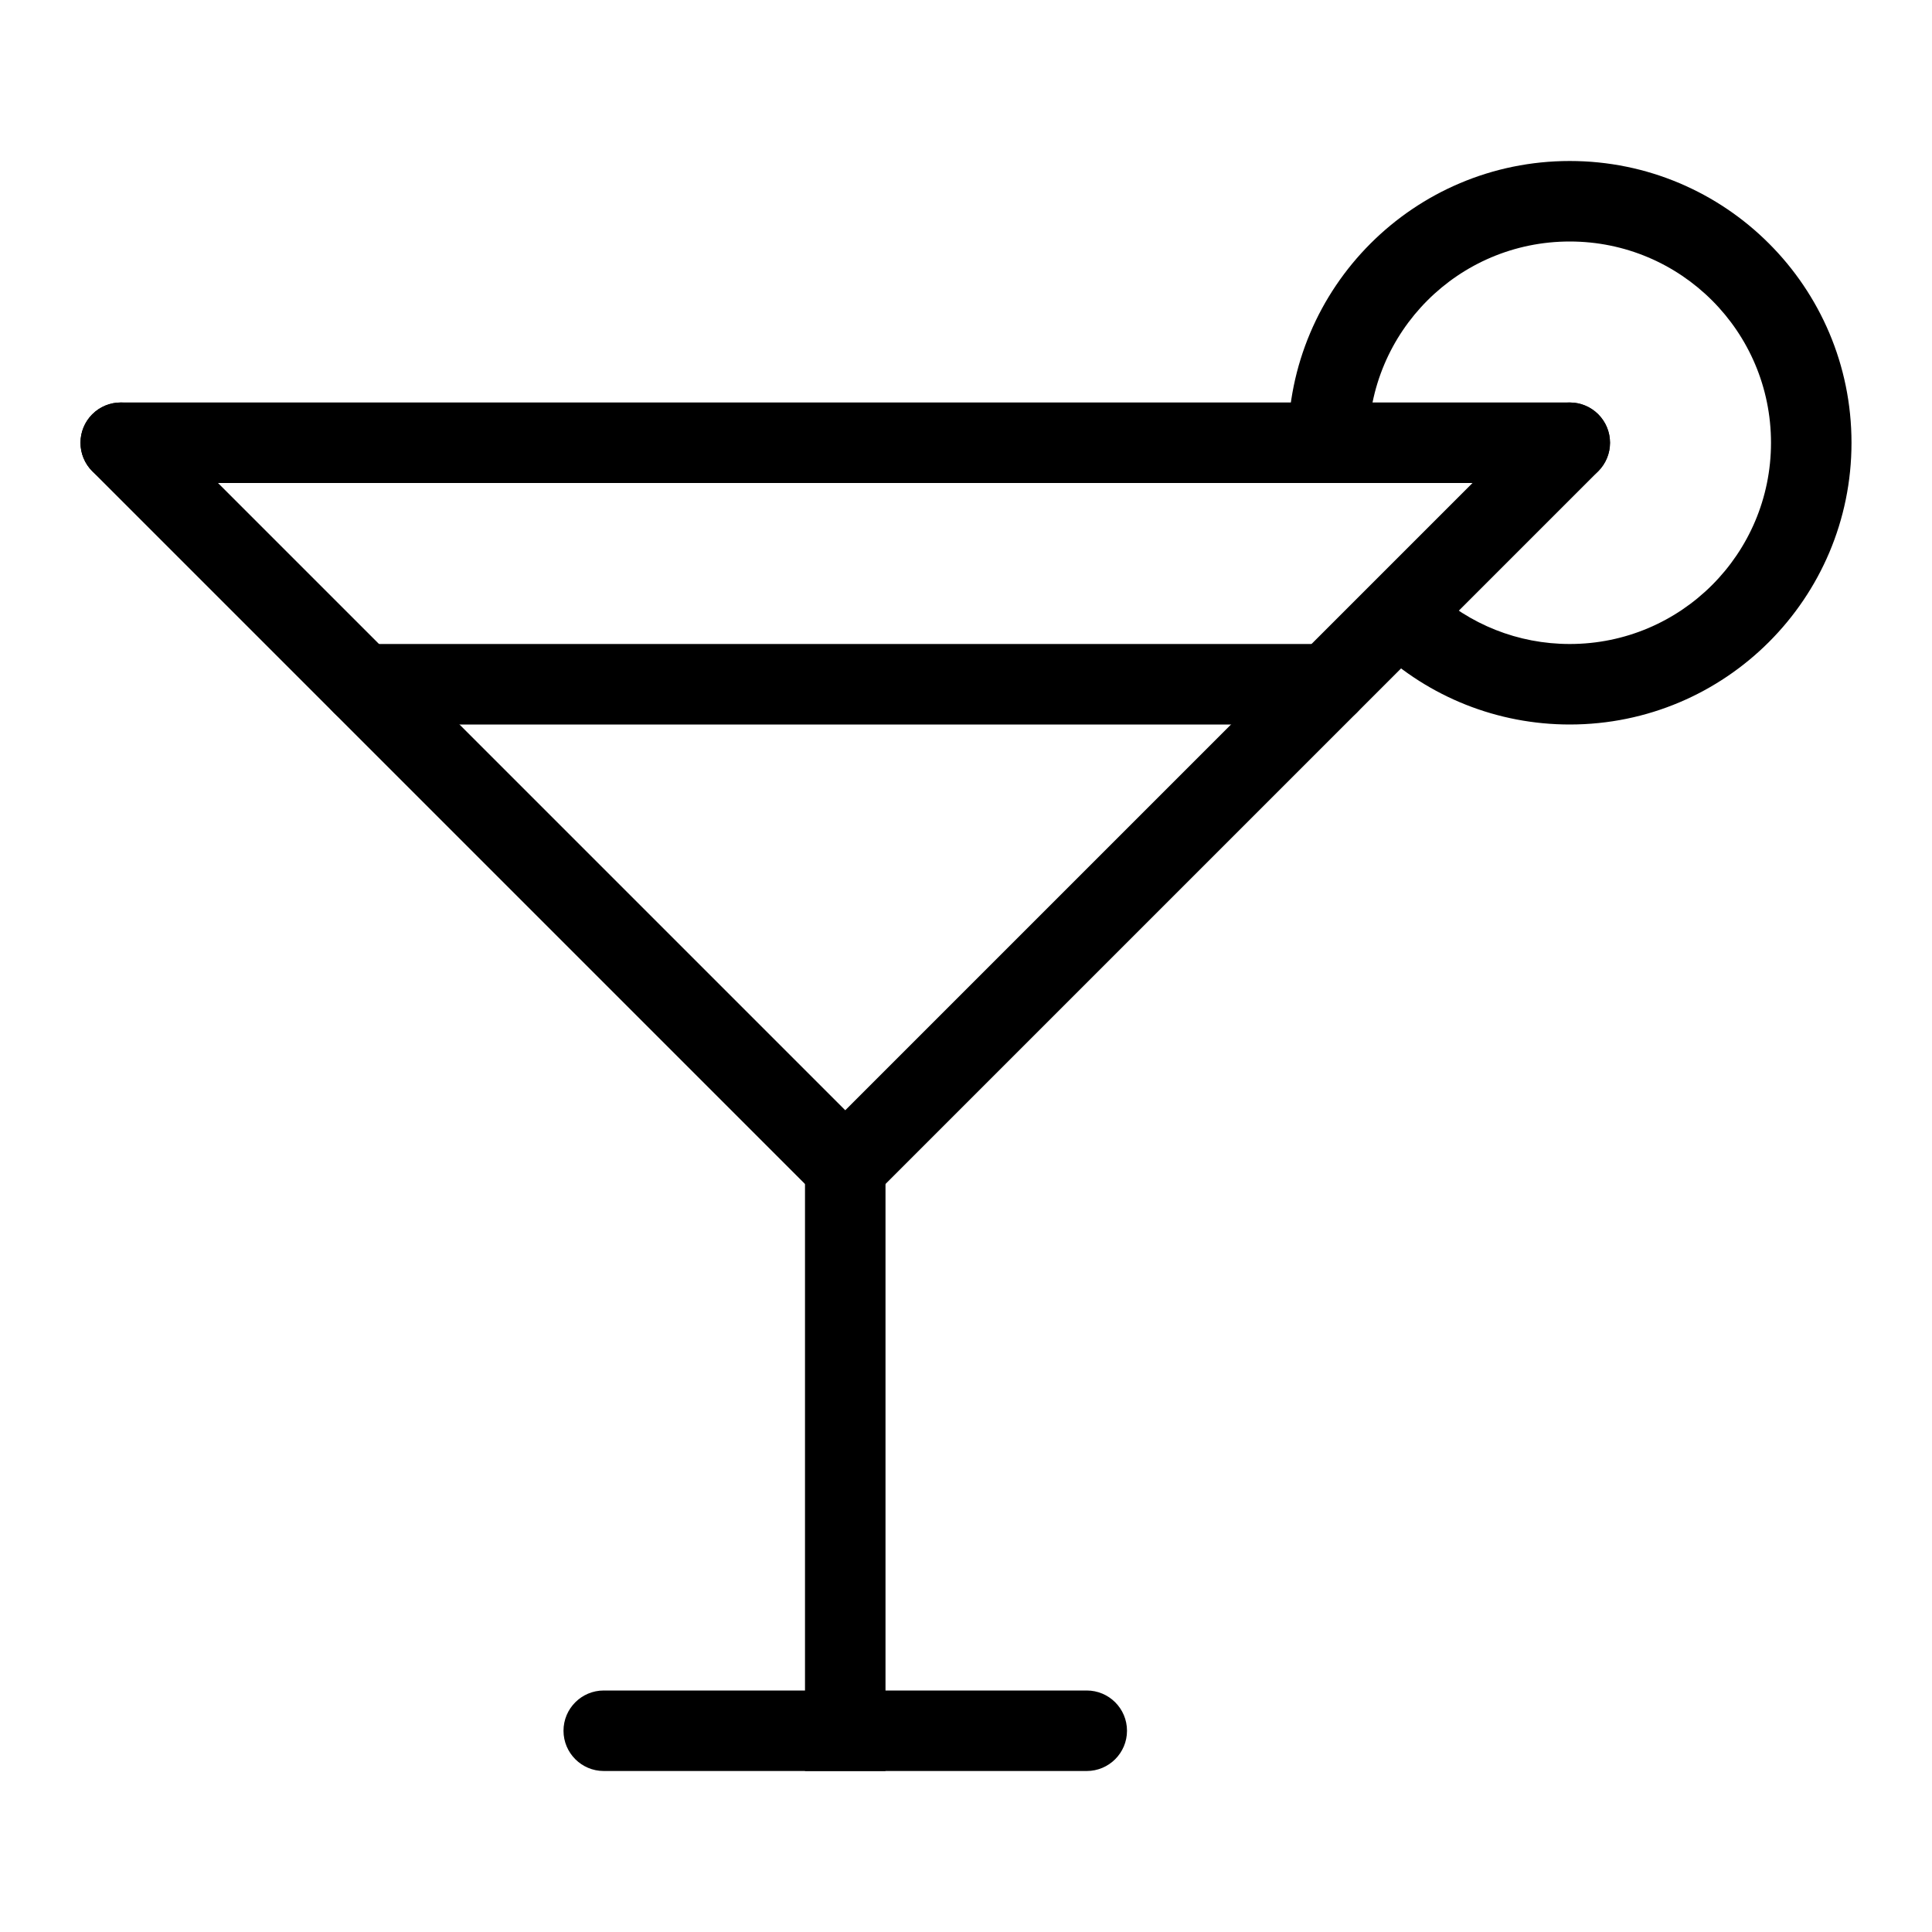 <svg xmlns="http://www.w3.org/2000/svg" xmlns:xlink="http://www.w3.org/1999/xlink" viewBox="0 0 24 24" version="1.1" x="0px" y="0px"><title>drink_019-glass-liquor-alcohol-outing-wine</title><desc>Created with Sketch.</desc><g stroke="none" stroke-width="1" fill="none" fill-rule="evenodd"><g transform="translate(-428, -92)" fill="#000000"><g transform="translate(429, 94)"><polygon points="9 19.5 9 20 10 20 10 19.5 10 12.5 10 12 9 12 9 12.5"></polygon><path d="M12.5,20 C12.776,20 13,19.776 13,19.5 C13,19.224 12.776,19 12.5,19 L6.5,19 C6.224,19 6,19.224 6,19.5 C6,19.776 6.224,20 6.5,20 L12.5,20 Z"></path><path d="M18.5,4 C18.776,4 19,3.776 19,3.5 C19,3.224 18.776,3 18.5,3 L0.5,3 C0.224,3 0,3.224 0,3.5 C0,3.776 0.224,4 0.5,4 L18.5,4 Z"></path><path d="M15.5,7 C15.776,7 16,6.776 16,6.5 C16,6.224 15.776,6 15.5,6 L3.5,6 C3.224,6 3,6.224 3,6.5 C3,6.776 3.224,7 3.5,7 L15.5,7 Z"></path><path d="M9.146,12.854 C9.342,13.049 9.658,13.049 9.854,12.854 C10.049,12.658 10.049,12.342 9.854,12.146 L0.854,3.146 C0.658,2.951 0.342,2.951 0.146,3.146 C-0.049,3.342 -0.049,3.658 0.146,3.854 L9.146,12.854 Z"></path><path d="M9.146,12.146 C8.951,12.342 8.951,12.658 9.146,12.854 C9.342,13.049 9.658,13.049 9.854,12.854 L18.854,3.854 C19.049,3.658 19.049,3.342 18.854,3.146 C18.658,2.951 18.342,2.951 18.146,3.146 L9.146,12.146 Z"></path><path d="M18.5,7 C20.433,7 22,5.433 22,3.5 C22,1.567 20.433,0 18.5,0 C16.567,0 15,1.567 15,3.5 C15,3.776 15.224,4 15.5,4 C15.776,4 16,3.776 16,3.5 C16,2.119 17.119,1 18.5,1 C19.881,1 21,2.119 21,3.5 C21,4.881 19.881,6 18.5,6 C17.857,6 17.254,5.757 16.793,5.327 C16.592,5.138 16.275,5.149 16.087,5.351 C15.898,5.553 15.909,5.869 16.111,6.057 C16.754,6.659 17.601,7 18.5,7 Z"></path></g></g></g></svg>